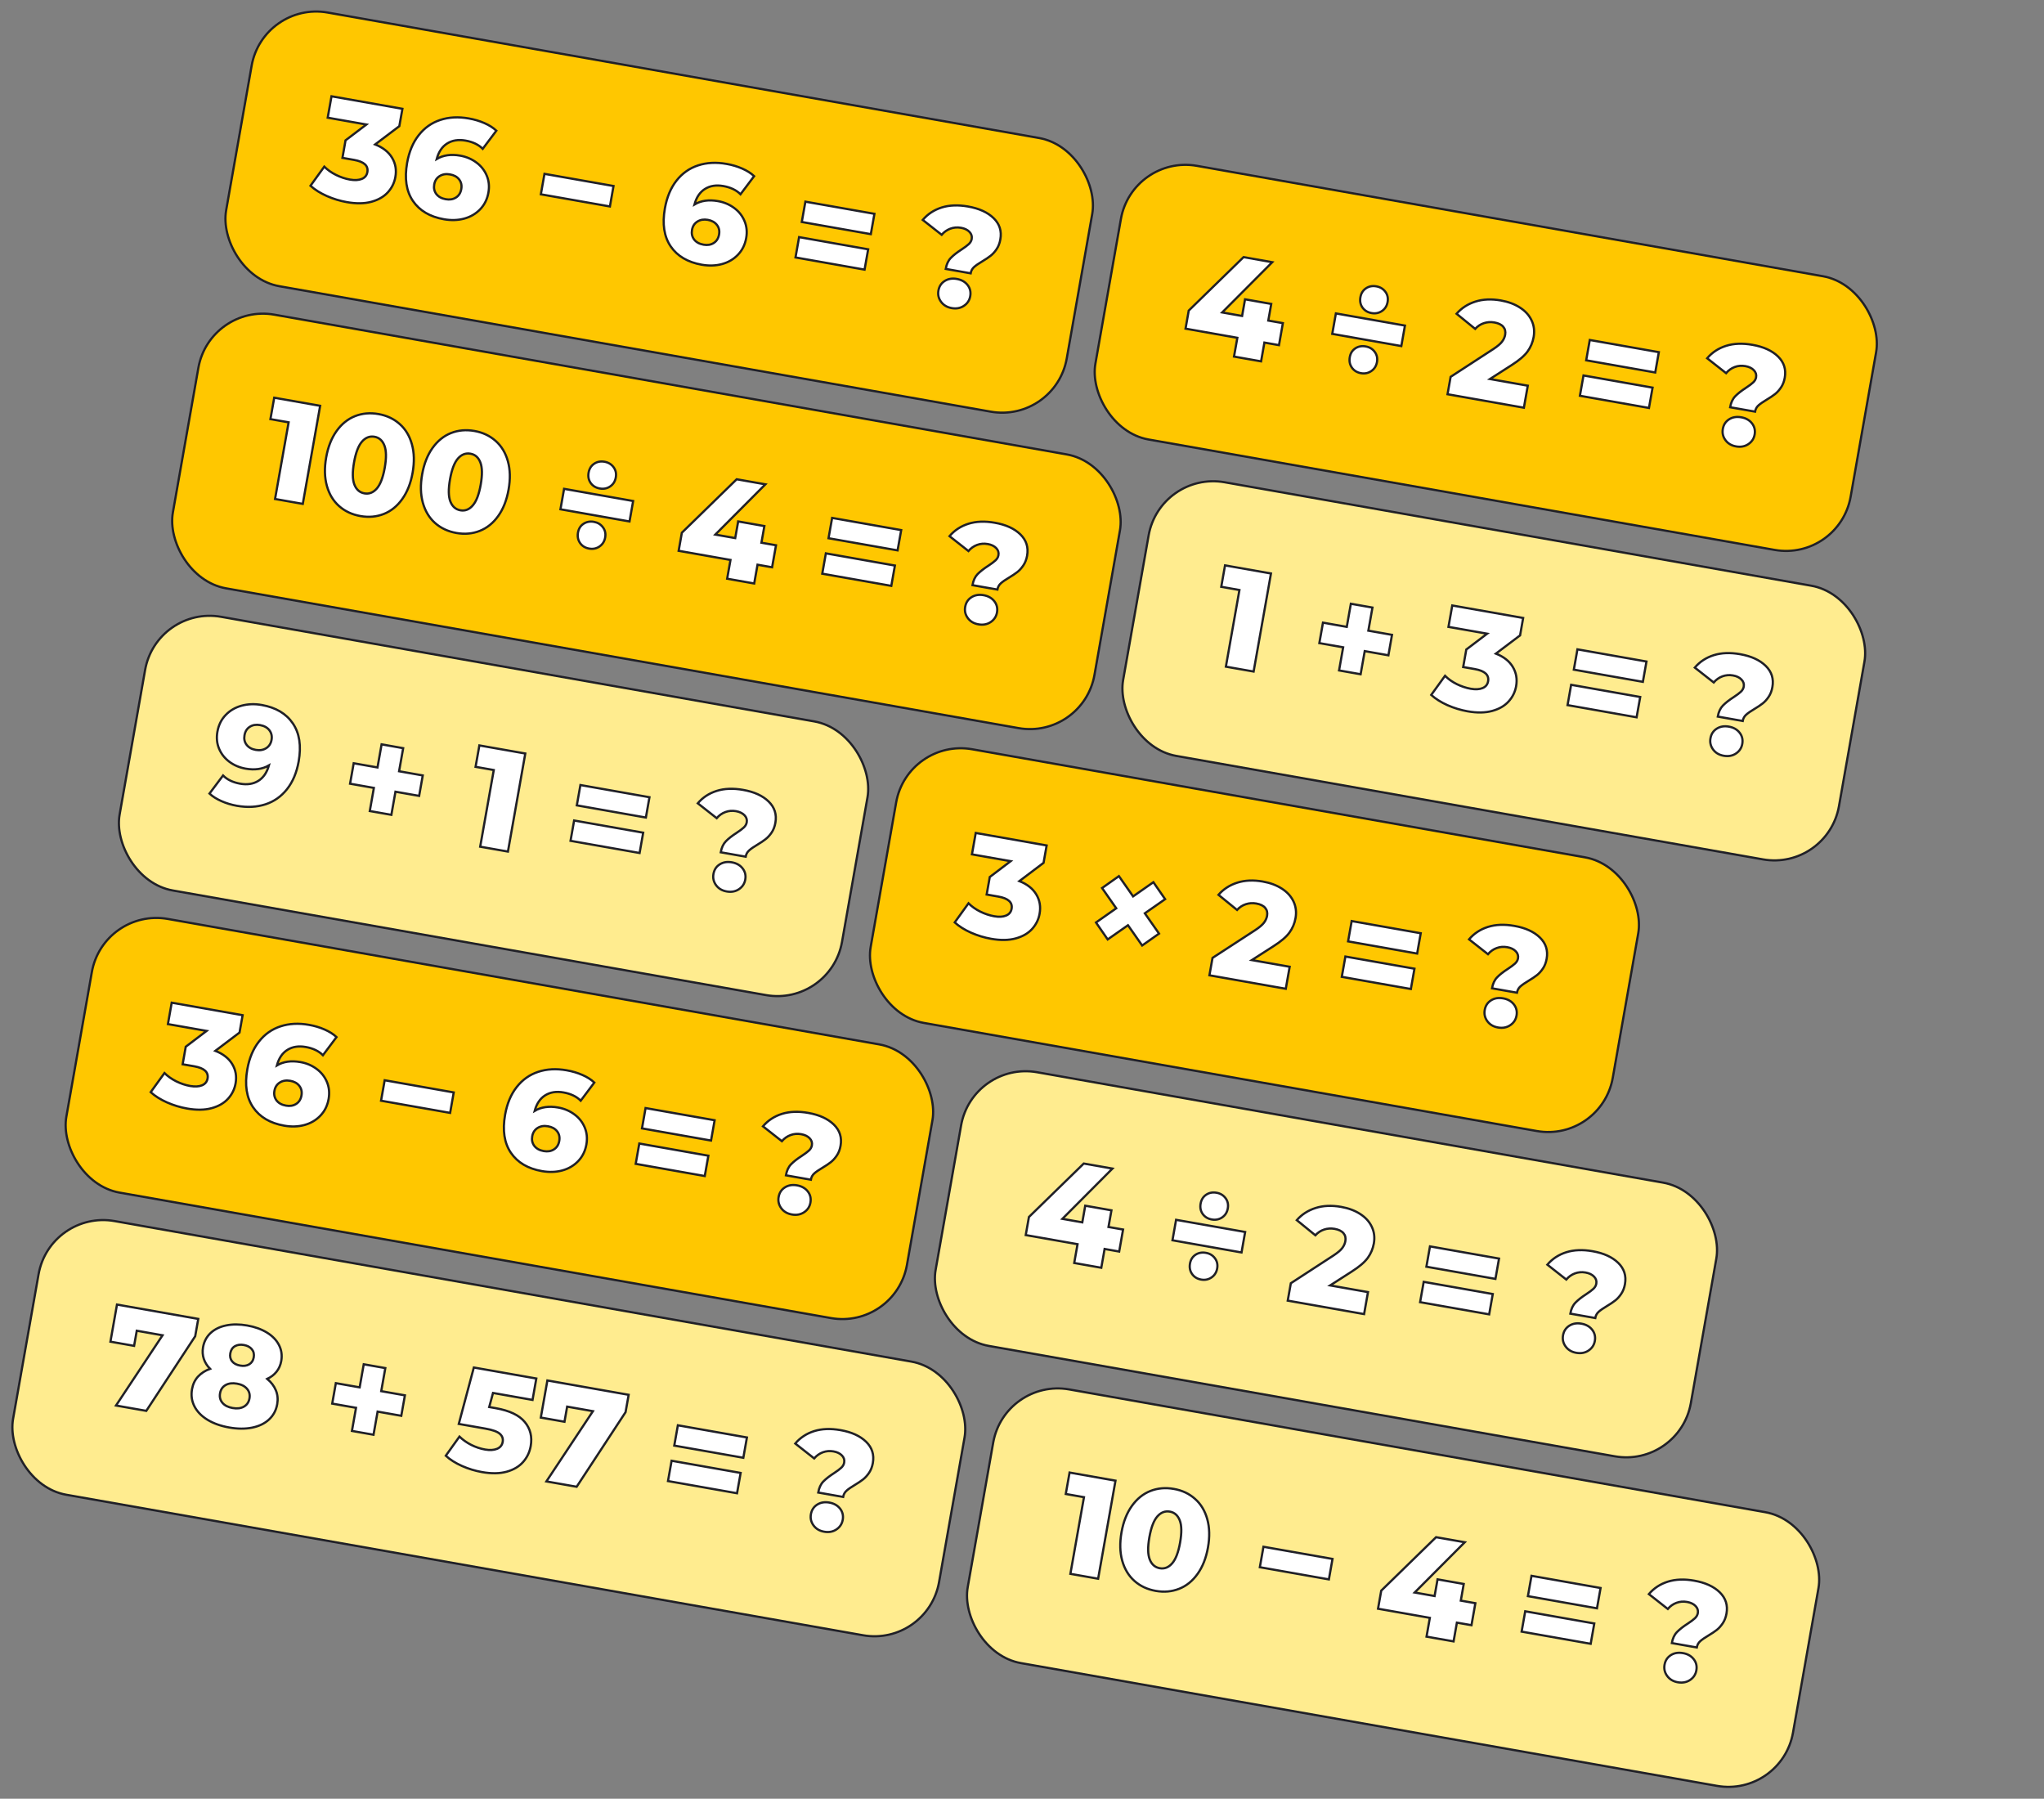 <svg width="919.559" height="809.083" viewBox="0 0 919.559 809.083" fill="none" xmlns="http://www.w3.org/2000/svg" xmlns:xlink="http://www.w3.org/1999/xlink">
	<rect x="0" y="0" width="919.559" height="809.083" fill="#808080" stroke="none"/>
	<desc>
			Created with Pixso.
	</desc>
	<defs/>
	<rect id="Frame 2043683076" rx="29.5" width="384" height="125" transform="translate(118.329 0.517) rotate(10)" fill="#FFC700" fill-opacity="1"/>
	<path id="36 − 6 = ?" d="M213.16 72.31Q210.42 70.62 207.01 70.01Q201.44 69.03 197.35 71.05Q196.89 71.27 196.46 71.53Q197.64 67.17 200.49 65.01Q200.84 64.75 201.21 64.52Q201.74 64.19 202.32 63.93Q205.39 62.53 209.43 63.24Q214.35 64.11 217.17 66.94L223.3 58.78Q221.17 56.79 217.92 55.37Q214.66 53.94 210.88 53.28Q203.88 52.04 198.08 53.95Q195.75 54.72 193.72 55.97Q190.71 57.84 188.38 60.8Q184.49 65.73 183.15 73.28Q181.37 83.33 185.38 89.79Q185.57 90.09 185.77 90.39Q186.69 91.73 187.83 92.88Q192.21 97.3 199.72 98.62Q204.58 99.48 208.85 98.33Q211.79 97.52 214.08 95.84Q215.12 95.08 216.02 94.13Q216.83 93.29 217.47 92.34Q219.16 89.85 219.73 86.62Q220.27 83.58 219.59 80.85Q219.36 79.9 218.97 78.98Q218.36 77.51 217.46 76.26Q216.18 74.47 214.32 73.1Q213.75 72.68 213.16 72.31ZM329.13 92.76Q326.39 91.07 322.98 90.46Q317.41 89.48 313.32 91.5Q312.87 91.72 312.43 91.98Q313.61 87.62 316.46 85.46Q316.81 85.2 317.18 84.97Q317.72 84.63 318.29 84.37Q321.36 82.98 325.4 83.69Q330.33 84.56 333.14 87.38L339.27 79.23Q337.14 77.24 333.89 75.82Q330.63 74.39 326.85 73.73Q319.85 72.49 314.05 74.4Q311.72 75.17 309.7 76.42Q306.68 78.29 304.35 81.24Q300.46 86.18 299.12 93.73Q297.34 103.78 301.35 110.23Q301.54 110.54 301.74 110.84Q302.67 112.18 303.8 113.33Q308.18 117.75 315.69 119.07Q320.55 119.93 324.82 118.78Q327.76 117.97 330.05 116.29Q331.09 115.53 331.99 114.58Q332.8 113.74 333.45 112.78Q335.13 110.3 335.7 107.07Q336.24 104.03 335.56 101.3Q335.33 100.35 334.94 99.43Q334.33 97.96 333.43 96.71Q332.15 94.92 330.29 93.55Q329.72 93.13 329.13 92.76ZM427.77 116Q426.02 117.8 425.46 120.96L436.68 122.94Q436.86 121.93 437.36 121.13Q437.71 120.57 438.22 120.11Q439.47 119 441.93 117.55Q444.19 116.2 445.64 115.06Q447.12 113.91 448.34 112.08Q449.59 110.25 450.04 107.68Q450.56 104.78 449.73 102.33Q448.96 100.04 447.02 98.14Q443 94.21 435.51 92.89Q428.83 91.71 423.66 93.33Q420.4 94.36 417.86 96.31Q416.37 97.46 415.13 98.92L423.64 105.61Q424.76 104.31 426.16 103.5Q426.82 103.13 427.54 102.86Q428.17 102.62 428.82 102.49Q430.5 102.14 432.32 102.46Q434.77 102.89 436.11 104.27Q436.86 105.03 437.1 105.93Q437.29 106.66 437.15 107.49Q437.09 107.81 436.98 108.12Q436.64 109.06 435.81 109.82Q434.73 110.82 432.61 112.21Q429.53 114.19 427.77 116ZM176.3 70.83Q173.97 67.03 168.77 64.97L179.65 56.75L181.04 48.94L149.14 43.31L147.43 52.94L164.84 56.01L155.45 63.13L154.06 71.01L159.29 71.93Q164.08 72.77 165.08 75.19Q165.49 76.17 165.27 77.41Q165.08 78.47 164.5 79.22Q163.87 80.03 162.77 80.48Q160.67 81.34 157.45 80.78Q154.3 80.22 151.22 78.71Q148.14 77.18 145.88 74.96L139.68 83.56Q142.65 86.23 147.02 88.17Q149.91 89.45 152.92 90.24Q154.47 90.64 156.05 90.92Q162.41 92.04 167.09 90.76Q171.78 89.47 174.48 86.51Q175.92 84.93 176.79 83.08Q177.55 81.46 177.87 79.63Q178.41 76.59 177.66 73.9Q177.23 72.37 176.38 70.96Q176.34 70.9 176.3 70.83ZM393.39 96.18L362.33 90.71L360.71 99.85L391.77 105.32L393.39 96.18ZM276.01 83.67L244.95 78.2L243.32 87.4L274.39 92.87L276.01 83.67ZM204.33 89.28Q202.66 89.99 200.54 89.61Q198.04 89.17 196.65 87.69Q196.47 87.49 196.3 87.28Q195.78 86.58 195.52 85.8Q195.08 84.5 195.35 82.97Q195.64 81.37 196.54 80.28Q197.05 79.67 197.76 79.22Q198.17 78.96 198.61 78.78Q200.3 78.07 202.45 78.45Q204.73 78.85 206.08 80.19Q206.33 80.44 206.56 80.72Q207.03 81.33 207.29 82.01Q207.82 83.37 207.52 85.05Q207.2 86.85 206.16 87.99Q205.7 88.49 205.11 88.86Q204.73 89.1 204.33 89.28ZM320.3 109.72Q318.64 110.44 316.51 110.06Q314.01 109.62 312.62 108.14Q312.44 107.94 312.27 107.73Q311.75 107.03 311.49 106.25Q311.05 104.95 311.32 103.42Q311.61 101.82 312.51 100.73Q313.02 100.12 313.73 99.67Q314.14 99.41 314.58 99.23Q316.28 98.52 318.42 98.89Q320.7 99.3 322.05 100.63Q322.3 100.89 322.53 101.17Q323 101.77 323.26 102.46Q323.79 103.82 323.49 105.5Q323.17 107.3 322.13 108.44Q321.68 108.94 321.08 109.31Q320.71 109.55 320.3 109.72ZM390.57 112.14L359.5 106.66L357.88 115.8L388.95 121.28L390.57 112.14ZM424.56 137.02Q426.01 138.21 428.13 138.58Q430.4 138.98 432.25 138.28Q432.98 138.01 433.64 137.57Q434.84 136.77 435.56 135.66Q436.25 134.59 436.49 133.23Q436.78 131.6 436.35 130.19Q436.02 129.14 435.3 128.21Q434.91 127.72 434.45 127.3Q432.89 125.9 430.45 125.47Q427.99 125.04 426.04 125.85Q425.49 126.07 424.99 126.4Q424.04 127 423.39 127.84Q422.47 129.04 422.18 130.71Q421.94 132.07 422.22 133.31Q422.51 134.59 423.36 135.75Q423.89 136.47 424.56 137.02Z" fill="#FFFFFF" fill-opacity="1" fill-rule="evenodd"/>
	<path id="36 − 6 = ?" d="M168.77 64.97Q174.05 67.06 176.38 70.96Q178.72 74.85 177.87 79.63Q177.18 83.54 174.48 86.51Q171.78 89.47 167.09 90.76Q162.41 92.04 156.05 90.92Q151.39 90.1 147.02 88.17Q142.65 86.23 139.68 83.56L145.88 74.96Q148.14 77.18 151.22 78.71Q154.3 80.22 157.45 80.78Q160.67 81.34 162.77 80.48Q164.88 79.61 165.27 77.41Q166.03 73.12 159.29 71.93L154.06 71.01L155.45 63.13L164.84 56.01L147.43 52.94L149.14 43.31L181.04 48.94L179.65 56.75L168.77 64.97ZM207.01 70.01Q211.16 70.75 214.32 73.1Q217.49 75.43 218.97 78.98Q220.45 82.52 219.73 86.62Q218.94 91.09 216.02 94.13Q213.12 97.16 208.85 98.33Q204.58 99.48 199.72 98.62Q190.27 96.96 185.77 90.39Q181.29 83.81 183.15 73.28Q184.49 65.73 188.38 60.8Q192.28 55.85 198.08 53.95Q203.88 52.04 210.88 53.28Q214.66 53.94 217.92 55.37Q221.17 56.79 223.3 58.78L217.17 66.94Q214.35 64.11 209.43 63.24Q204.64 62.4 201.21 64.52Q197.78 66.64 196.46 71.53Q200.82 68.92 207.01 70.01ZM200.54 89.61Q203.18 90.08 205.11 88.86Q207.06 87.64 207.52 85.05Q207.97 82.53 206.56 80.72Q205.16 78.92 202.45 78.45Q199.74 77.97 197.76 79.22Q195.8 80.46 195.35 82.97Q194.92 85.43 196.3 87.28Q197.71 89.11 200.54 89.61ZM244.95 78.2L276.01 83.67L274.39 92.87L243.32 87.4L244.95 78.2ZM322.98 90.46Q327.13 91.2 330.29 93.55Q333.46 95.88 334.94 99.43Q336.43 102.97 335.7 107.07Q334.91 111.54 331.99 114.58Q329.09 117.61 324.82 118.78Q320.55 119.93 315.69 119.07Q306.24 117.4 301.74 110.84Q297.26 104.25 299.12 93.73Q300.46 86.18 304.35 81.24Q308.25 76.3 314.05 74.4Q319.85 72.49 326.85 73.73Q330.63 74.39 333.89 75.82Q337.14 77.24 339.27 79.23L333.14 87.38Q330.33 84.56 325.4 83.69Q320.62 82.84 317.18 84.97Q313.75 87.09 312.43 91.98Q316.79 89.37 322.98 90.46ZM316.51 110.06Q319.16 110.53 321.08 109.31Q323.03 108.08 323.49 105.5Q323.94 102.98 322.53 101.17Q321.13 99.37 318.42 98.89Q315.72 98.42 313.73 99.67Q311.77 100.91 311.32 103.42Q310.89 105.88 312.27 107.73Q313.68 109.56 316.51 110.06ZM362.33 90.71L393.39 96.18L391.77 105.32L360.71 99.85L362.33 90.71ZM359.5 106.66L390.57 112.14L388.95 121.28L357.88 115.8L359.5 106.66ZM425.46 120.96Q426.02 117.8 427.77 116Q429.53 114.19 432.61 112.21Q434.73 110.82 435.81 109.82Q436.91 108.81 437.15 107.49Q437.47 105.65 436.11 104.27Q434.77 102.89 432.32 102.46Q429.8 102.02 427.54 102.86Q425.28 103.7 423.64 105.61L415.13 98.92Q418.5 94.96 423.66 93.33Q428.83 91.71 435.51 92.89Q443 94.21 447.02 98.14Q451.04 102.07 450.04 107.68Q449.59 110.25 448.34 112.08Q447.12 113.91 445.64 115.06Q444.19 116.2 441.93 117.55Q439.47 119 438.22 120.11Q436.98 121.23 436.68 122.94L425.46 120.96ZM428.13 138.58Q425.04 138.03 423.36 135.75Q421.69 133.48 422.18 130.71Q422.68 127.86 424.99 126.4Q427.3 124.92 430.45 125.47Q433.61 126.03 435.3 128.21Q436.99 130.38 436.49 133.23Q436 136 433.64 137.57Q431.29 139.14 428.13 138.58Z" stroke="#202027" stroke-opacity="1" stroke-width="1"/>
	<rect id="Frame 2043683076" rx="29.5" width="384" height="125" transform="translate(118.329 0.517) rotate(10)" stroke="#202027" stroke-opacity="1" stroke-width="1"/>
	<rect id="Frame 2043683094" rx="29.5" width="345" height="125" transform="translate(509.395 69.472) rotate(10)" fill="#FFC700" fill-opacity="1"/>
	<path id="4 ÷ 2 = ?" d="M685.57 183.39L687.32 173.49L670.3 170.49L679.99 164.27Q685.12 161.01 687.22 158.1Q688.13 156.84 688.76 155.46Q689.6 153.64 689.96 151.6Q690.45 148.81 689.83 146.3Q689.55 145.19 689.04 144.13Q688.82 143.66 688.57 143.21Q686.93 140.37 683.83 138.37Q680.24 136.04 675.2 135.15Q668.84 134.03 663.73 135.67Q660.23 136.79 657.56 138.94Q656.34 139.92 655.28 141.13L663.65 147.93Q664.88 146.59 666.41 145.83Q666.97 145.55 667.58 145.36Q668.18 145.16 668.8 145.04Q670.49 144.73 672.28 145.04Q675.05 145.53 676.29 146.99Q676.67 147.44 676.9 147.95Q677.41 149.1 677.14 150.58Q677.13 150.64 677.12 150.7Q676.81 152.27 675.75 153.68Q674.65 155.14 671.85 156.99L652.61 169.51L651.22 177.33L685.57 183.39ZM780.66 178.23Q778.91 180.03 778.35 183.18L789.57 185.16Q789.75 184.15 790.25 183.35Q790.6 182.8 791.11 182.34Q792.36 181.23 794.82 179.77Q797.08 178.42 798.53 177.28Q800 176.13 801.23 174.3Q802.48 172.47 802.93 169.91Q803.45 167 802.62 164.55Q801.85 162.26 799.91 160.36Q795.89 156.43 788.4 155.11Q781.72 153.93 776.55 155.56Q773.29 156.59 770.75 158.54Q769.26 159.68 768.02 161.15L776.53 167.84Q777.64 166.53 779.05 165.73Q779.71 165.35 780.43 165.08Q781.06 164.85 781.71 164.71Q783.39 164.36 785.21 164.69Q787.66 165.12 789 166.5Q789.75 167.26 789.99 168.15Q790.18 168.88 790.03 169.71Q789.98 170.04 789.87 170.35Q789.53 171.28 788.7 172.04Q787.62 173.04 785.5 174.43Q782.42 176.41 780.66 178.23ZM568.83 154.09L575.39 155.25L577.14 145.35L570.58 144.2L571.91 136.71L560.12 134.63L558.8 142.12L549.84 140.54L572.36 117.94L559.45 115.66L534.79 139.71L533.35 147.83L556.66 151.95L555.16 160.39L567.34 162.54L568.83 154.09ZM614.12 139.57Q615.33 140.52 617.06 140.83Q618.6 141.1 619.96 140.72Q620.88 140.46 621.71 139.9Q622.5 139.37 623.06 138.66Q623.96 137.5 624.25 135.86Q624.55 134.18 624.06 132.77Q623.78 131.96 623.25 131.24Q622.67 130.46 621.91 129.91Q620.76 129.07 619.19 128.8Q617.44 128.49 615.96 128.98Q615.2 129.23 614.51 129.7Q613.82 130.16 613.32 130.77Q612.33 131.95 612.02 133.7Q611.72 135.41 612.2 136.85Q612.47 137.65 612.97 138.36Q613.47 139.06 614.12 139.57ZM746.28 158.41L715.21 152.93L713.6 162.07L744.66 167.55L746.28 158.41ZM632.06 146.45L600.99 140.98L599.36 150.18L630.43 155.66L632.06 146.45ZM743.46 174.36L712.39 168.89L710.77 178.02L741.84 183.5L743.46 174.36ZM609.4 166.64Q610.59 167.56 612.27 167.86Q613.77 168.12 615.1 167.76Q616.06 167.5 616.93 166.9Q617.75 166.34 618.31 165.6Q619.19 164.44 619.48 162.83Q619.75 161.28 619.33 159.95Q619.05 159.06 618.46 158.27Q617.88 157.49 617.13 156.94Q615.97 156.1 614.4 155.83Q612.6 155.51 611.09 156.03Q610.37 156.27 609.72 156.7Q609.06 157.14 608.57 157.71Q607.56 158.9 607.24 160.67Q606.95 162.35 607.4 163.78Q607.67 164.61 608.19 165.36Q608.71 166.11 609.4 166.64ZM777.45 199.24Q778.9 200.43 781.02 200.8Q783.29 201.2 785.14 200.51Q785.87 200.23 786.53 199.79Q787.73 198.99 788.45 197.88Q789.14 196.81 789.38 195.46Q789.67 193.83 789.23 192.42Q788.91 191.37 788.19 190.44Q787.8 189.94 787.34 189.53Q785.78 188.12 783.34 187.7Q780.88 187.26 778.93 188.07Q778.38 188.3 777.88 188.62Q776.92 189.23 776.28 190.07Q775.36 191.26 775.07 192.93Q774.83 194.29 775.11 195.53Q775.4 196.82 776.25 197.98Q776.78 198.7 777.45 199.24Z" fill="#FFFFFF" fill-opacity="1" fill-rule="evenodd"/>
	<path id="4 ÷ 2 = ?" d="M575.39 155.25L568.83 154.09L567.34 162.54L555.16 160.39L556.66 151.95L533.35 147.83L534.79 139.71L559.45 115.66L572.36 117.94L549.84 140.54L558.8 142.12L560.12 134.63L571.91 136.71L570.58 144.2L577.14 145.35L575.39 155.25ZM617.06 140.83Q614.41 140.36 612.97 138.36Q611.55 136.35 612.02 133.7Q612.49 131.06 614.51 129.7Q616.54 128.33 619.19 128.8Q621.77 129.25 623.25 131.24Q624.72 133.21 624.25 135.86Q623.78 138.51 621.71 139.9Q619.64 141.28 617.06 140.83ZM600.99 140.98L632.06 146.45L630.43 155.66L599.36 150.18L600.99 140.98ZM612.27 167.86Q609.62 167.39 608.19 165.36Q606.77 163.32 607.24 160.67Q607.71 158.03 609.72 156.7Q611.75 155.36 614.4 155.83Q616.99 156.28 618.46 158.27Q619.93 160.25 619.48 162.83Q619.01 165.48 616.93 166.9Q614.85 168.32 612.27 167.86ZM687.32 173.49L685.57 183.39L651.22 177.33L652.61 169.51L671.85 156.99Q674.65 155.14 675.75 153.68Q676.85 152.21 677.14 150.58Q677.52 148.43 676.29 146.99Q675.05 145.53 672.28 145.04Q669.82 144.61 667.58 145.36Q665.34 146.09 663.65 147.93L655.28 141.13Q658.63 137.3 663.73 135.67Q668.84 134.03 675.2 135.15Q680.24 136.04 683.83 138.37Q687.42 140.68 689.04 144.13Q690.67 147.57 689.96 151.6Q689.32 155.19 687.22 158.1Q685.12 161.01 679.99 164.27L670.3 170.49L687.32 173.49ZM715.21 152.93L746.28 158.41L744.66 167.55L713.6 162.07L715.21 152.93ZM712.39 168.89L743.46 174.36L741.84 183.5L710.77 178.02L712.39 168.89ZM778.35 183.18Q778.91 180.03 780.66 178.23Q782.42 176.41 785.5 174.43Q787.62 173.04 788.7 172.04Q789.8 171.03 790.03 169.71Q790.36 167.88 789 166.5Q787.66 165.12 785.21 164.69Q782.69 164.24 780.43 165.08Q778.17 165.92 776.53 167.84L768.02 161.15Q771.39 157.19 776.55 155.56Q781.72 153.93 788.4 155.11Q795.89 156.43 799.91 160.36Q803.93 164.29 802.93 169.91Q802.48 172.47 801.23 174.3Q800 176.13 798.53 177.28Q797.08 178.42 794.82 179.77Q792.36 181.23 791.11 182.34Q789.87 183.45 789.57 185.16L778.35 183.18ZM781.02 200.8Q777.93 200.26 776.25 197.98Q774.58 195.7 775.07 192.93Q775.57 190.09 777.88 188.62Q780.19 187.14 783.34 187.7Q786.5 188.25 788.19 190.44Q789.88 192.61 789.38 195.46Q788.89 198.22 786.53 199.79Q784.17 201.36 781.02 200.8Z" stroke="#202027" stroke-opacity="1" stroke-width="1"/>
	<rect id="Frame 2043683094" rx="29.5" width="345" height="125" transform="translate(509.395 69.472) rotate(10)" stroke="#202027" stroke-opacity="1" stroke-width="1"/>
	<rect id="Frame 2043683071" rx="29.5" width="421" height="125" transform="translate(94.366 136.42) rotate(10)" fill="#FFC700" fill-opacity="1"/>
	<path id="100 ÷ 4 = ?" d="M154.17 228.92Q157.6 231.32 162.16 232.13Q166.41 232.88 170.26 231.95Q171.48 231.65 172.66 231.19Q173.55 230.84 174.39 230.39Q178.17 228.39 180.95 224.49Q184.37 219.73 185.63 212.61Q186.89 205.5 185.31 199.86Q184.04 195.25 181.17 192.08Q180.54 191.37 179.82 190.74Q178.85 189.87 177.77 189.16Q174.5 186.99 170.29 186.25Q165.77 185.45 161.75 186.52Q160.71 186.79 159.71 187.19Q158.89 187.51 158.12 187.92Q154.26 189.92 151.42 193.88Q148 198.65 146.74 205.75Q145.48 212.88 147.05 218.52Q148.36 223.21 151.3 226.42Q151.89 227.06 152.55 227.64Q153.32 228.33 154.17 228.92ZM197.34 236.53Q200.78 238.94 205.33 239.74Q209.59 240.49 213.44 239.56Q214.65 239.26 215.83 238.8Q216.72 238.45 217.56 238.01Q221.34 236 224.13 232.11Q227.54 227.35 228.8 220.22Q230.06 213.11 228.49 207.47Q227.22 202.86 224.35 199.69Q223.71 198.98 223 198.35Q222.02 197.48 220.94 196.77Q217.67 194.6 213.46 193.86Q208.95 193.07 204.92 194.13Q203.89 194.41 202.88 194.8Q202.07 195.13 201.29 195.53Q197.43 197.53 194.59 201.5Q191.18 206.26 189.92 213.37Q188.66 220.49 190.23 226.13Q191.54 230.83 194.48 234.03Q195.06 234.67 195.72 235.25Q196.5 235.94 197.34 236.53ZM439.8 258.25Q438.06 260.05 437.5 263.21L448.71 265.19Q448.89 264.18 449.4 263.38Q449.75 262.82 450.26 262.37Q451.51 261.25 453.97 259.8Q456.22 258.45 457.68 257.31Q459.15 256.16 460.38 254.33Q461.62 252.5 462.08 249.93Q462.59 247.03 461.77 244.58Q461 242.29 459.06 240.39Q455.04 236.46 447.55 235.14Q440.87 233.96 435.69 235.59Q432.44 236.61 429.9 238.57Q428.41 239.71 427.17 241.17L435.68 247.86Q436.79 246.56 438.19 245.76Q438.85 245.38 439.58 245.11Q440.21 244.87 440.85 244.74Q442.54 244.39 444.36 244.71Q446.81 245.14 448.15 246.52Q448.89 247.28 449.13 248.18Q449.33 248.91 449.18 249.74Q449.12 250.06 449.01 250.37Q448.67 251.31 447.85 252.07Q446.77 253.07 444.65 254.46Q441.57 256.44 439.8 258.25ZM136.22 226.65L144.03 182.54L123.37 178.9L121.66 188.53L129.85 189.97L123.74 224.45L136.22 226.65ZM340.8 254.01L347.35 255.17L349.11 245.27L342.55 244.12L343.88 236.63L332.09 234.55L330.76 242.04L321.81 240.46L344.33 217.86L331.42 215.58L306.75 239.63L305.31 247.76L328.63 251.87L327.13 260.31L339.3 262.46L340.8 254.01ZM266.9 218.47Q268.12 219.43 269.84 219.73Q271.38 220 272.74 219.62Q273.66 219.36 274.49 218.81Q275.28 218.28 275.84 217.56Q276.74 216.4 277.03 214.77Q277.33 213.08 276.85 211.67Q276.57 210.86 276.03 210.15Q275.45 209.36 274.7 208.82Q273.54 207.98 271.97 207.7Q270.22 207.39 268.74 207.89Q267.98 208.14 267.29 208.6Q266.6 209.06 266.1 209.67Q265.11 210.86 264.8 212.61Q264.5 214.32 264.98 215.76Q265.25 216.55 265.75 217.27Q266.26 217.96 266.9 218.47ZM166.21 221.89Q165.14 222.13 163.97 221.93Q162.72 221.71 161.75 221.06Q160.24 220.04 159.43 217.97Q158.11 214.58 159.28 207.96Q160.46 201.35 162.86 198.63Q164.33 196.96 166.1 196.52Q167.23 196.24 168.48 196.46Q169.65 196.67 170.57 197.27Q172.12 198.28 172.94 200.41Q174.26 203.78 173.09 210.4Q171.91 217.01 169.51 219.75Q168.01 221.47 166.21 221.89ZM209.38 229.5Q208.32 229.75 207.14 229.54Q205.89 229.32 204.93 228.67Q203.41 227.66 202.61 225.58Q201.29 222.19 202.46 215.58Q203.63 208.96 206.03 206.24Q207.5 204.57 209.28 204.13Q210.4 203.86 211.65 204.08Q212.83 204.28 213.74 204.88Q215.29 205.89 216.11 208.02Q217.43 211.4 216.26 218.01Q215.09 224.63 212.68 227.36Q211.18 229.08 209.38 229.5ZM405.43 238.44L374.36 232.96L372.74 242.1L403.81 247.57L405.43 238.44ZM284.84 225.36L253.77 219.88L252.14 229.08L283.21 234.56L284.84 225.36ZM402.6 254.39L371.54 248.91L369.92 258.05L400.98 263.53L402.6 254.39ZM262.19 245.55Q263.38 246.47 265.05 246.76Q266.55 247.03 267.88 246.66Q268.84 246.4 269.71 245.81Q270.53 245.25 271.09 244.5Q271.97 243.34 272.26 241.74Q272.53 240.19 272.11 238.86Q271.83 237.97 271.24 237.18Q270.66 236.39 269.91 235.85Q268.75 235.01 267.18 234.73Q265.38 234.42 263.87 234.93Q263.16 235.18 262.51 235.61Q261.84 236.04 261.35 236.62Q260.34 237.8 260.02 239.58Q259.73 241.25 260.19 242.69Q260.45 243.52 260.97 244.27Q261.5 245.01 262.19 245.55ZM436.59 279.27Q438.05 280.46 440.17 280.83Q442.44 281.23 444.29 280.53Q445.02 280.26 445.68 279.82Q446.88 279.02 447.6 277.91Q448.28 276.84 448.53 275.48Q448.81 273.85 448.38 272.44Q448.06 271.39 447.34 270.46Q446.95 269.97 446.49 269.55Q444.93 268.15 442.49 267.72Q440.02 267.29 438.08 268.1Q437.53 268.32 437.03 268.65Q436.07 269.25 435.43 270.09Q434.51 271.29 434.22 272.96Q433.97 274.32 434.25 275.56Q434.55 276.85 435.4 278.01Q435.93 278.72 436.59 279.27Z" fill="#FFFFFF" fill-opacity="1" fill-rule="evenodd"/>
	<path id="100 ÷ 4 = ?" d="M144.03 182.54L136.22 226.65L123.74 224.45L129.85 189.97L121.66 188.53L123.37 178.9L144.03 182.54ZM162.16 232.13Q156.48 231.13 152.55 227.64Q148.62 224.16 147.05 218.52Q145.48 212.88 146.74 205.75Q148 198.65 151.42 193.88Q154.83 189.12 159.71 187.19Q164.61 185.25 170.29 186.25Q175.89 187.24 179.82 190.74Q183.76 194.22 185.31 199.86Q186.89 205.5 185.63 212.61Q184.37 219.73 180.95 224.49Q177.55 229.26 172.66 231.19Q167.76 233.12 162.16 232.13ZM163.97 221.93Q167.12 222.48 169.51 219.75Q171.91 217.01 173.09 210.4Q174.26 203.78 172.94 200.41Q171.63 197.02 168.48 196.46Q165.26 195.9 162.86 198.63Q160.46 201.35 159.28 207.96Q158.11 214.58 159.43 217.97Q160.75 221.36 163.97 221.93ZM205.33 239.74Q199.66 238.74 195.72 235.25Q191.8 231.77 190.23 226.13Q188.66 220.49 189.92 213.37Q191.18 206.26 194.59 201.5Q198 196.74 202.88 194.8Q207.78 192.86 213.46 193.86Q219.06 194.85 223 198.35Q226.93 201.84 228.49 207.47Q230.06 213.11 228.8 220.22Q227.54 227.35 224.13 232.11Q220.73 236.87 215.83 238.8Q210.94 240.73 205.33 239.74ZM207.14 229.54Q210.3 230.1 212.68 227.36Q215.09 224.63 216.26 218.01Q217.43 211.4 216.11 208.02Q214.81 204.63 211.65 204.08Q208.44 203.51 206.03 206.24Q203.63 208.96 202.46 215.58Q201.29 222.19 202.61 225.58Q203.93 228.97 207.14 229.54ZM269.84 219.73Q267.19 219.27 265.75 217.27Q264.33 215.25 264.8 212.61Q265.27 209.96 267.29 208.6Q269.32 207.23 271.97 207.7Q274.56 208.16 276.03 210.15Q277.5 212.12 277.03 214.77Q276.57 217.41 274.49 218.81Q272.42 220.19 269.84 219.73ZM253.77 219.88L284.84 225.36L283.21 234.56L252.14 229.08L253.77 219.88ZM265.05 246.76Q262.4 246.3 260.97 244.27Q259.56 242.23 260.02 239.58Q260.49 236.93 262.51 235.61Q264.54 234.27 267.18 234.73Q269.77 235.19 271.24 237.18Q272.72 239.15 272.26 241.74Q271.79 244.38 269.71 245.81Q267.64 247.22 265.05 246.76ZM347.35 255.17L340.8 254.01L339.3 262.46L327.13 260.31L328.63 251.87L305.31 247.76L306.75 239.63L331.42 215.58L344.33 217.86L321.81 240.46L330.76 242.04L332.09 234.55L343.88 236.63L342.55 244.12L349.11 245.27L347.35 255.17ZM374.36 232.96L405.43 238.44L403.81 247.57L372.74 242.1L374.36 232.96ZM371.54 248.91L402.6 254.39L400.98 263.53L369.92 258.05L371.54 248.91ZM437.5 263.21Q438.06 260.05 439.8 258.25Q441.57 256.44 444.65 254.46Q446.77 253.07 447.85 252.07Q448.95 251.06 449.18 249.74Q449.51 247.91 448.15 246.52Q446.81 245.14 444.36 244.71Q441.84 244.27 439.58 245.11Q437.32 245.95 435.68 247.86L427.17 241.17Q430.53 237.21 435.69 235.59Q440.87 233.96 447.55 235.14Q455.04 236.46 459.06 240.39Q463.07 244.32 462.08 249.93Q461.62 252.5 460.38 254.33Q459.15 256.16 457.68 257.31Q456.22 258.45 453.97 259.8Q451.51 261.25 450.26 262.37Q449.02 263.48 448.71 265.19L437.5 263.21ZM440.17 280.83Q437.07 280.29 435.4 278.01Q433.72 275.73 434.22 272.96Q434.72 270.11 437.03 268.65Q439.34 267.17 442.49 267.72Q445.64 268.28 447.34 270.46Q449.03 272.64 448.53 275.48Q448.03 278.25 445.68 279.82Q443.32 281.39 440.17 280.83Z" stroke="#202027" stroke-opacity="1" stroke-width="1"/>
	<rect id="Frame 2043683071" rx="29.5" width="421" height="125" transform="translate(94.366 136.42) rotate(10)" stroke="#202027" stroke-opacity="1" stroke-width="1"/>
	<rect id="Frame 2043683075" rx="29.5" width="327" height="125" transform="translate(521.869 211.801) rotate(10)" fill="#FFEC8F" fill-opacity="1"/>
	<path id="1 + 3 = ?" d="M775.1 317.37Q773.35 319.18 772.79 322.33L784.01 324.31Q784.19 323.3 784.69 322.5Q785.04 321.94 785.56 321.49Q786.8 320.37 789.26 318.92Q791.52 317.57 792.97 316.43Q794.45 315.28 795.67 313.45Q796.92 311.62 797.37 309.05Q797.89 306.15 797.06 303.7Q796.29 301.41 794.35 299.51Q790.33 295.58 782.84 294.26Q776.16 293.08 770.99 294.71Q767.73 295.73 765.19 297.69Q763.7 298.83 762.46 300.29L770.97 306.98Q772.09 305.68 773.49 304.88Q774.15 304.5 774.87 304.23Q775.5 304 776.15 303.86Q777.83 303.51 779.65 303.83Q782.1 304.26 783.44 305.65Q784.19 306.4 784.43 307.3Q784.62 308.03 784.48 308.86Q784.42 309.19 784.31 309.5Q783.97 310.43 783.14 311.19Q782.06 312.19 779.94 313.58Q776.86 315.56 775.1 317.37ZM563.98 302.07L571.79 257.96L551.12 254.32L549.42 263.95L557.6 265.4L551.5 299.87L563.98 302.07ZM680.51 299.87Q678.17 296.06 672.98 294.01L683.86 285.79L685.24 277.97L653.35 272.35L651.64 281.98L669.04 285.04L659.66 292.16L658.26 300.04L663.49 300.96Q668.29 301.81 669.29 304.23Q669.69 305.21 669.47 306.45Q669.29 307.5 668.7 308.25Q668.07 309.06 666.98 309.51Q664.87 310.38 661.66 309.81Q658.5 309.25 655.42 307.74Q652.34 306.22 650.09 303.99L643.88 312.59Q646.86 315.26 651.22 317.21Q654.11 318.48 657.13 319.27Q658.68 319.68 660.26 319.96Q666.61 321.08 671.3 319.79Q675.99 318.51 678.68 315.54Q680.12 313.96 680.99 312.11Q681.75 310.49 682.08 308.67Q682.62 305.62 681.86 302.94Q681.43 301.41 680.58 299.99Q680.54 299.93 680.51 299.87ZM613.97 292.88L624.62 294.76L626.24 285.56L615.6 283.68L617.44 273.29L607.73 271.58L605.89 281.97L595.18 280.08L593.55 289.28L604.26 291.17L602.42 301.57L612.12 303.28L613.97 292.88ZM740.72 297.56L709.66 292.08L708.04 301.22L739.1 306.7L740.72 297.56ZM737.9 313.51L706.83 308.03L705.21 317.17L736.28 322.65L737.9 313.51ZM771.89 338.39Q773.34 339.58 775.46 339.95Q777.73 340.35 779.58 339.65Q780.31 339.38 780.97 338.94Q782.17 338.14 782.89 337.03Q783.58 335.96 783.82 334.6Q784.11 332.97 783.68 331.57Q783.35 330.51 782.63 329.59Q782.24 329.09 781.78 328.68Q780.22 327.27 777.78 326.84Q775.32 326.41 773.37 327.22Q772.82 327.44 772.32 327.77Q771.37 328.37 770.72 329.22Q769.8 330.41 769.51 332.08Q769.27 333.44 769.55 334.68Q769.84 335.97 770.69 337.13Q771.22 337.84 771.89 338.39Z" fill="#FFFFFF" fill-opacity="1" fill-rule="evenodd"/>
	<path id="1 + 3 = ?" d="M571.79 257.96L563.98 302.07L551.5 299.87L557.6 265.4L549.42 263.95L551.12 254.32L571.79 257.96ZM624.62 294.76L613.97 292.88L612.12 303.28L602.42 301.57L604.26 291.17L593.55 289.28L595.18 280.08L605.89 281.97L607.73 271.58L617.44 273.29L615.6 283.68L626.24 285.56L624.62 294.76ZM672.98 294.01Q678.26 296.09 680.58 299.99Q682.92 303.88 682.08 308.67Q681.38 312.57 678.68 315.54Q675.99 318.51 671.3 319.79Q666.61 321.08 660.26 319.96Q655.6 319.13 651.22 317.21Q646.86 315.26 643.88 312.59L650.09 303.99Q652.34 306.22 655.42 307.74Q658.5 309.25 661.66 309.81Q664.87 310.38 666.98 309.51Q669.08 308.65 669.47 306.45Q670.23 302.15 663.49 300.96L658.26 300.04L659.66 292.16L669.04 285.04L651.64 281.98L653.35 272.35L685.24 277.97L683.86 285.79L672.98 294.01ZM709.66 292.08L740.72 297.56L739.1 306.7L708.04 301.22L709.66 292.08ZM706.83 308.03L737.9 313.51L736.28 322.65L705.21 317.17L706.83 308.03ZM772.79 322.33Q773.35 319.18 775.1 317.37Q776.86 315.56 779.94 313.58Q782.06 312.19 783.14 311.19Q784.24 310.18 784.48 308.86Q784.8 307.03 783.44 305.65Q782.1 304.26 779.65 303.83Q777.13 303.39 774.87 304.23Q772.61 305.07 770.97 306.98L762.46 300.29Q765.83 296.34 770.99 294.71Q776.16 293.08 782.84 294.26Q790.33 295.58 794.35 299.51Q798.37 303.44 797.37 309.05Q796.92 311.62 795.67 313.45Q794.45 315.28 792.97 316.43Q791.52 317.57 789.26 318.92Q786.8 320.37 785.56 321.49Q784.31 322.6 784.01 324.31L772.79 322.33ZM775.46 339.95Q772.37 339.41 770.69 337.13Q769.02 334.85 769.51 332.08Q770.01 329.23 772.32 327.77Q774.63 326.29 777.78 326.84Q780.94 327.4 782.63 329.59Q784.32 331.76 783.82 334.6Q783.33 337.37 780.97 338.94Q778.62 340.51 775.46 339.95Z" stroke="#202027" stroke-opacity="1" stroke-width="1"/>
	<rect id="Frame 2043683075" rx="29.5" width="327" height="125" transform="translate(521.869 211.801) rotate(10)" stroke="#202027" stroke-opacity="1" stroke-width="1"/>
	<rect id="Frame 2043683074" rx="29.5" width="330" height="125" transform="translate(70.402 272.324) rotate(10)" fill="#FFEC8F" fill-opacity="1"/>
	<path id="9 + 1 = ?" d="M129.76 322.96Q125.37 318.46 117.74 317.11Q113.1 316.29 108.96 317.36Q108.82 317.4 108.68 317.43Q105.82 318.22 103.56 319.85Q102.45 320.64 101.5 321.64Q100.71 322.46 100.07 323.39Q98.38 325.88 97.81 329.13Q97.26 332.22 97.96 334.99Q98.19 335.91 98.56 336.78Q99.16 338.21 100.03 339.45Q101.32 341.26 103.2 342.66Q103.71 343.04 104.25 343.38Q107.03 345.13 110.52 345.75Q116.03 346.72 120.11 344.74Q120.56 344.53 120.99 344.28Q119.72 348.74 116.77 350.87Q116.49 351.07 116.2 351.25Q115.67 351.58 115.1 351.84Q112.07 353.22 108.09 352.52Q103.16 351.65 100.35 348.82L94.24 356.96Q96.35 358.91 99.61 360.35Q102.87 361.8 106.58 362.46Q113.58 363.69 119.41 361.8Q121.89 360.99 124.02 359.63Q126.89 357.8 129.12 354.98Q133.03 350.03 134.37 342.48Q136.14 332.46 132.15 326.01Q131.95 325.69 131.73 325.37Q130.84 324.07 129.76 322.96ZM326.56 378.41Q324.81 380.22 324.25 383.37L335.47 385.35Q335.65 384.34 336.15 383.54Q336.51 382.98 337.02 382.53Q338.26 381.41 340.72 379.96Q342.98 378.61 344.43 377.47Q345.91 376.32 347.14 374.49Q348.38 372.66 348.83 370.09Q349.35 367.19 348.52 364.74Q347.75 362.45 345.81 360.55Q341.8 356.62 334.3 355.3Q327.62 354.12 322.45 355.75Q319.19 356.77 316.65 358.73Q315.16 359.87 313.92 361.33L322.43 368.02Q323.55 366.72 324.95 365.92Q325.61 365.54 326.33 365.27Q326.96 365.03 327.61 364.9Q329.29 364.55 331.11 364.87Q333.56 365.31 334.9 366.68Q335.65 367.44 335.89 368.34Q336.08 369.07 335.94 369.9Q335.88 370.23 335.77 370.53Q335.43 371.47 334.6 372.23Q333.52 373.23 331.4 374.62Q328.32 376.6 326.56 378.41ZM228.51 383.05L236.32 338.94L215.66 335.3L213.95 344.93L222.14 346.37L216.03 380.85L228.51 383.05ZM177.91 356.12L188.56 358L190.19 348.8L179.54 346.92L181.38 336.54L171.67 334.82L169.83 345.21L159.12 343.32L157.49 352.52L168.2 354.41L166.36 364.81L176.07 366.52L177.91 356.12ZM118.96 336.96Q117.26 337.7 115.06 337.31Q112.8 336.91 111.44 335.59Q111.18 335.33 110.95 335.03Q110.48 334.42 110.21 333.73Q109.7 332.37 110 330.71Q110.32 328.87 111.39 327.73Q111.83 327.26 112.39 326.91Q112.8 326.65 113.25 326.46Q114.9 325.78 116.98 326.15Q119.46 326.59 120.83 328.05Q121.02 328.26 121.2 328.49Q121.74 329.21 122.01 330.02Q122.43 331.28 122.17 332.78Q121.88 334.38 120.98 335.46Q120.46 336.09 119.74 336.55Q119.36 336.79 118.96 336.96ZM292.18 358.6L261.12 353.12L259.5 362.26L290.57 367.74L292.18 358.6ZM289.36 374.55L258.29 369.07L256.67 378.21L287.74 383.69L289.36 374.55ZM323.35 399.43Q324.8 400.62 326.92 400.99Q329.19 401.39 331.05 400.69Q331.77 400.42 332.43 399.98Q333.63 399.18 334.35 398.07Q335.04 397 335.28 395.64Q335.57 394.01 335.14 392.61Q334.81 391.55 334.09 390.63Q333.71 390.13 333.24 389.72Q331.68 388.31 329.24 387.88Q326.78 387.45 324.83 388.26Q324.28 388.48 323.78 388.81Q322.83 389.41 322.18 390.26Q321.26 391.45 320.97 393.12Q320.73 394.48 321.01 395.72Q321.3 397.01 322.15 398.17Q322.68 398.88 323.35 399.43Z" fill="#FFFFFF" fill-opacity="1" fill-rule="evenodd"/>
	<path id="9 + 1 = ?" d="M117.74 317.11Q127.25 318.79 131.73 325.37Q136.23 331.95 134.37 342.48Q133.03 350.03 129.12 354.98Q125.23 359.91 119.41 361.8Q113.58 363.69 106.58 362.46Q102.87 361.8 99.61 360.35Q96.35 358.91 94.24 356.96L100.35 348.82Q103.16 351.65 108.09 352.52Q112.81 353.35 116.2 351.25Q119.6 349.16 120.99 344.28Q116.63 346.82 110.52 345.75Q106.35 345.01 103.2 342.66Q100.05 340.31 98.56 336.78Q97.08 333.24 97.81 329.13Q98.6 324.67 101.5 321.64Q104.41 318.6 108.68 317.43Q112.95 316.27 117.74 317.11ZM115.06 337.31Q117.77 337.79 119.74 336.55Q121.72 335.3 122.17 332.78Q122.6 330.33 121.2 328.49Q119.81 326.65 116.98 326.15Q114.33 325.68 112.39 326.91Q110.46 328.12 110 330.71Q109.55 333.22 110.95 335.03Q112.36 336.84 115.06 337.31ZM188.56 358L177.91 356.12L176.07 366.52L166.36 364.81L168.2 354.41L157.49 352.52L159.12 343.32L169.83 345.21L171.67 334.82L181.38 336.54L179.54 346.92L190.19 348.8L188.56 358ZM236.32 338.94L228.51 383.05L216.03 380.85L222.14 346.37L213.95 344.93L215.66 335.3L236.32 338.94ZM261.12 353.12L292.18 358.6L290.57 367.74L259.5 362.26L261.12 353.12ZM258.29 369.07L289.36 374.55L287.74 383.69L256.67 378.21L258.29 369.07ZM324.25 383.37Q324.81 380.22 326.56 378.41Q328.32 376.6 331.4 374.62Q333.52 373.23 334.6 372.23Q335.7 371.22 335.94 369.9Q336.26 368.07 334.9 366.68Q333.56 365.31 331.11 364.87Q328.59 364.43 326.33 365.27Q324.07 366.11 322.43 368.02L313.92 361.33Q317.29 357.37 322.45 355.75Q327.62 354.12 334.3 355.3Q341.8 356.62 345.81 360.55Q349.83 364.48 348.83 370.09Q348.38 372.66 347.14 374.49Q345.91 376.32 344.43 377.47Q342.98 378.61 340.72 379.96Q338.26 381.41 337.02 382.53Q335.77 383.64 335.47 385.35L324.25 383.37ZM326.92 400.99Q323.83 400.45 322.15 398.17Q320.48 395.89 320.97 393.12Q321.47 390.27 323.78 388.81Q326.09 387.33 329.24 387.88Q332.4 388.44 334.09 390.63Q335.78 392.8 335.28 395.64Q334.79 398.41 332.43 399.98Q330.08 401.55 326.92 400.99Z" stroke="#202027" stroke-opacity="1" stroke-width="1"/>
	<rect id="Frame 2043683074" rx="29.5" width="330" height="125" transform="translate(70.402 272.324) rotate(10)" stroke="#202027" stroke-opacity="1" stroke-width="1"/>
	<rect id="Frame 2043683073" rx="29.5" width="339" height="125" transform="translate(408.288 331.902) rotate(10)" fill="#FFC700" fill-opacity="1"/>
	<path id="3 × 2 = ?" d="M578.45 444.76L580.2 434.86L563.18 431.86L572.87 425.64Q578 422.38 580.1 419.47Q581.01 418.21 581.65 416.83Q582.48 415.01 582.84 412.97Q583.33 410.18 582.71 407.67Q582.43 406.56 581.93 405.5Q581.71 405.03 581.45 404.58Q579.81 401.74 576.71 399.74Q573.12 397.41 568.08 396.52Q561.72 395.4 556.61 397.04Q553.12 398.16 550.45 400.31Q549.22 401.29 548.17 402.5L556.53 409.3Q557.76 407.96 559.29 407.2Q559.86 406.92 560.46 406.73Q561.07 406.53 561.69 406.41Q563.37 406.1 565.17 406.41Q567.94 406.9 569.17 408.36Q569.56 408.81 569.78 409.32Q570.29 410.47 570.03 411.95Q570.01 412.01 570 412.07Q569.7 413.64 568.63 415.05Q567.53 416.51 564.73 418.36L545.49 430.88L544.1 438.7L578.45 444.76ZM673.54 439.6Q671.79 441.4 671.23 444.55L682.45 446.53Q682.63 445.52 683.13 444.72Q683.49 444.17 684 443.71Q685.24 442.6 687.7 441.14Q689.96 439.79 691.41 438.65Q692.89 437.5 694.12 435.67Q695.36 433.84 695.81 431.27Q696.33 428.37 695.51 425.92Q694.73 423.63 692.79 421.73Q688.78 417.8 681.28 416.48Q674.6 415.3 669.43 416.93Q666.17 417.96 663.63 419.91Q662.15 421.05 660.9 422.52L669.41 429.21Q670.53 427.9 671.93 427.1Q672.59 426.72 673.31 426.45Q673.94 426.22 674.59 426.08Q676.27 425.73 678.09 426.06Q680.54 426.49 681.88 427.87Q682.63 428.63 682.87 429.52Q683.06 430.25 682.92 431.08Q682.86 431.41 682.75 431.72Q682.41 432.65 681.58 433.41Q680.5 434.41 678.38 435.8Q675.3 437.78 673.54 439.6ZM466.13 402.2Q463.79 398.39 458.6 396.33L469.48 388.11L470.87 380.3L438.97 374.67L437.26 384.3L454.67 387.37L445.28 394.49L443.88 402.37L449.12 403.29Q453.91 404.14 454.91 406.55Q455.32 407.53 455.1 408.77Q454.91 409.83 454.33 410.58Q453.7 411.39 452.6 411.84Q450.5 412.71 447.28 412.14Q444.13 411.58 441.04 410.07Q437.97 408.55 435.71 406.32L429.51 414.92Q432.48 417.59 436.85 419.53Q439.74 420.81 442.75 421.6Q444.3 422.01 445.88 422.28Q452.23 423.4 456.92 422.12Q461.61 420.84 464.31 417.87Q465.75 416.29 466.62 414.44Q467.38 412.82 467.7 411Q468.24 407.95 467.48 405.27Q467.05 403.74 466.2 402.32Q466.17 402.26 466.13 402.2ZM521.43 419.95L515.04 410.82L524.17 404.45L518.89 396.83L509.76 403.21L503.38 394.09L495.81 399.45L502.18 408.56L493.07 414.95L498.33 422.57L507.46 416.18L513.84 425.3L521.43 419.95ZM639.16 419.78L608.1 414.3L606.48 423.44L637.55 428.92L639.16 419.78ZM636.34 435.73L605.27 430.26L603.65 439.39L634.72 444.87L636.34 435.73ZM670.33 460.61Q671.78 461.8 673.9 462.17Q676.17 462.57 678.03 461.88Q678.75 461.6 679.41 461.16Q680.61 460.36 681.33 459.25Q682.02 458.18 682.26 456.83Q682.55 455.2 682.12 453.79Q681.79 452.74 681.07 451.81Q680.69 451.31 680.23 450.9Q678.66 449.49 676.22 449.07Q673.76 448.63 671.81 449.44Q671.27 449.67 670.76 449.99Q669.81 450.6 669.16 451.44Q668.25 452.63 667.95 454.3Q667.71 455.66 667.99 456.9Q668.28 458.19 669.13 459.35Q669.66 460.07 670.33 460.61Z" fill="#FFFFFF" fill-opacity="1" fill-rule="evenodd"/>
	<path id="3 × 2 = ?" d="M458.6 396.33Q463.88 398.42 466.2 402.32Q468.55 406.21 467.7 411Q467.01 414.9 464.31 417.87Q461.61 420.84 456.92 422.12Q452.23 423.4 445.88 422.28Q441.22 421.46 436.85 419.53Q432.48 417.59 429.51 414.92L435.71 406.32Q437.97 408.55 441.04 410.07Q444.13 411.58 447.28 412.14Q450.5 412.71 452.6 411.84Q454.71 410.97 455.1 408.77Q455.86 404.48 449.12 403.29L443.88 402.37L445.28 394.49L454.67 387.37L437.26 384.3L438.97 374.67L470.87 380.3L469.48 388.11L458.6 396.33ZM515.04 410.82L521.43 419.95L513.84 425.3L507.46 416.18L498.33 422.57L493.07 414.95L502.18 408.56L495.81 399.45L503.38 394.09L509.76 403.21L518.89 396.83L524.17 404.45L515.04 410.82ZM580.2 434.86L578.45 444.76L544.1 438.7L545.49 430.88L564.73 418.36Q567.53 416.51 568.63 415.05Q569.74 413.58 570.03 411.95Q570.41 409.8 569.17 408.36Q567.94 406.9 565.17 406.41Q562.7 405.98 560.46 406.73Q558.22 407.46 556.53 409.3L548.17 402.5Q551.51 398.67 556.61 397.04Q561.72 395.4 568.08 396.52Q573.12 397.41 576.71 399.74Q580.3 402.05 581.93 405.5Q583.55 408.94 582.84 412.97Q582.21 416.56 580.1 419.47Q578 422.38 572.87 425.64L563.18 431.86L580.2 434.86ZM608.1 414.3L639.16 419.78L637.55 428.92L606.48 423.44L608.1 414.3ZM605.27 430.26L636.34 435.73L634.72 444.87L603.65 439.39L605.27 430.26ZM671.23 444.55Q671.79 441.4 673.54 439.6Q675.3 437.78 678.38 435.8Q680.5 434.41 681.58 433.41Q682.68 432.4 682.92 431.08Q683.24 429.25 681.88 427.87Q680.54 426.49 678.09 426.06Q675.57 425.61 673.31 426.45Q671.05 427.29 669.41 429.21L660.9 422.52Q664.27 418.56 669.43 416.93Q674.6 415.3 681.28 416.48Q688.78 417.8 692.79 421.73Q696.81 425.66 695.81 431.27Q695.36 433.84 694.12 435.67Q692.89 437.5 691.41 438.65Q689.96 439.79 687.7 441.14Q685.24 442.6 684 443.71Q682.75 444.82 682.45 446.53L671.23 444.55ZM673.9 462.17Q670.81 461.63 669.13 459.35Q667.46 457.07 667.95 454.3Q668.45 451.46 670.76 449.99Q673.07 448.51 676.22 449.07Q679.38 449.62 681.07 451.81Q682.76 453.98 682.26 456.83Q681.77 459.59 679.41 461.16Q677.06 462.73 673.9 462.17Z" stroke="#202027" stroke-opacity="1" stroke-width="1"/>
	<rect id="Frame 2043683073" rx="29.5" width="339" height="125" transform="translate(408.288 331.902) rotate(10)" stroke="#202027" stroke-opacity="1" stroke-width="1"/>
	<rect id="Frame 2043683072" rx="29.5" width="384" height="125" transform="translate(46.439 408.227) rotate(10)" fill="#FFC700" fill-opacity="1"/>
	<path id="36 − 6 = ?" d="M141.27 480.02Q138.53 478.33 135.12 477.73Q129.55 476.74 125.46 478.76Q125 478.98 124.57 479.24Q125.75 474.88 128.6 472.72Q128.95 472.46 129.32 472.23Q129.85 471.9 130.42 471.64Q133.5 470.24 137.54 470.95Q142.46 471.82 145.28 474.65L151.4 466.49Q149.28 464.5 146.03 463.09Q142.77 461.65 138.99 460.99Q131.99 459.75 126.19 461.67Q123.86 462.43 121.83 463.68Q118.82 465.55 116.49 468.51Q112.6 473.44 111.26 480.99Q109.48 491.04 113.49 497.5Q113.68 497.8 113.88 498.1Q114.8 499.45 115.94 500.59Q120.32 505.01 127.83 506.33Q132.69 507.19 136.96 506.04Q139.9 505.23 142.19 503.55Q143.22 502.79 144.13 501.84Q144.94 501 145.58 500.05Q147.27 497.56 147.84 494.33Q148.38 491.29 147.7 488.56Q147.46 487.61 147.08 486.69Q146.47 485.23 145.57 483.97Q144.29 482.18 142.43 480.81Q141.86 480.39 141.27 480.02ZM257.24 500.47Q254.5 498.78 251.09 498.17Q245.52 497.19 241.43 499.21Q240.97 499.43 240.54 499.69Q241.72 495.33 244.57 493.17Q244.92 492.91 245.29 492.68Q245.82 492.35 246.4 492.09Q249.47 490.69 253.51 491.4Q258.43 492.27 261.25 495.1L267.38 486.94Q265.25 484.95 262 483.53Q258.74 482.1 254.96 481.44Q247.96 480.2 242.16 482.11Q239.83 482.88 237.8 484.13Q234.79 486 232.46 488.96Q228.57 493.89 227.23 501.44Q225.45 511.49 229.46 517.94Q229.65 518.25 229.85 518.55Q230.77 519.89 231.91 521.04Q236.29 525.46 243.8 526.78Q248.66 527.64 252.93 526.49Q255.87 525.68 258.16 524Q259.2 523.24 260.1 522.29Q260.91 521.45 261.55 520.5Q263.24 518.01 263.81 514.78Q264.35 511.74 263.67 509.01Q263.44 508.06 263.05 507.14Q262.44 505.67 261.54 504.42Q260.26 502.63 258.4 501.26Q257.83 500.84 257.24 500.47ZM355.88 523.71Q354.13 525.51 353.57 528.67L364.79 530.65Q364.97 529.64 365.47 528.84Q365.82 528.28 366.33 527.82Q367.58 526.71 370.04 525.26Q372.3 523.91 373.75 522.77Q375.22 521.62 376.45 519.79Q377.7 517.96 378.15 515.39Q378.67 512.49 377.84 510.04Q377.07 507.75 375.13 505.85Q371.11 501.92 363.62 500.6Q356.94 499.42 351.77 501.04Q348.51 502.07 345.97 504.03Q344.48 505.17 343.24 506.63L351.75 513.32Q352.86 512.02 354.27 511.21Q354.93 510.84 355.65 510.57Q356.28 510.33 356.93 510.2Q358.61 509.85 360.43 510.17Q362.88 510.6 364.22 511.98Q364.97 512.74 365.21 513.64Q365.4 514.37 365.25 515.2Q365.2 515.52 365.09 515.83Q364.75 516.77 363.92 517.53Q362.84 518.53 360.72 519.92Q357.64 521.9 355.88 523.71ZM104.41 478.54Q102.08 474.74 96.88 472.68L107.76 464.46L109.15 456.65L77.25 451.02L75.54 460.65L92.95 463.72L83.56 470.84L82.17 478.72L87.4 479.64Q92.19 480.49 93.19 482.9Q93.6 483.88 93.38 485.12Q93.19 486.18 92.61 486.93Q91.98 487.74 90.88 488.19Q88.78 489.05 85.56 488.49Q82.41 487.93 79.33 486.42Q76.25 484.89 73.99 482.67L67.79 491.27Q70.76 493.94 75.13 495.88Q78.02 497.16 81.03 497.95Q82.58 498.35 84.16 498.63Q90.52 499.75 95.2 498.47Q99.89 497.19 102.59 494.22Q104.03 492.64 104.9 490.79Q105.66 489.17 105.98 487.34Q106.52 484.3 105.77 481.62Q105.34 480.08 104.49 478.67Q104.45 478.61 104.41 478.54ZM321.5 503.9L290.43 498.42L288.82 507.56L319.88 513.03L321.5 503.9ZM204.12 491.39L173.06 485.91L171.43 495.11L202.5 500.59L204.12 491.39ZM132.44 496.99Q130.77 497.7 128.65 497.32Q126.15 496.88 124.76 495.4Q124.58 495.2 124.41 494.99Q123.89 494.29 123.63 493.51Q123.19 492.21 123.46 490.68Q123.74 489.08 124.65 487.99Q125.16 487.38 125.87 486.93Q126.28 486.67 126.72 486.49Q128.41 485.78 130.56 486.16Q132.84 486.56 134.19 487.9Q134.44 488.15 134.66 488.44Q135.13 489.04 135.4 489.72Q135.92 491.08 135.63 492.76Q135.31 494.56 134.27 495.7Q133.81 496.2 133.22 496.57Q132.84 496.81 132.44 496.99ZM248.41 517.44Q246.75 518.15 244.62 517.77Q242.12 517.33 240.73 515.85Q240.55 515.65 240.38 515.44Q239.86 514.74 239.6 513.96Q239.16 512.66 239.43 511.13Q239.72 509.53 240.62 508.44Q241.13 507.83 241.84 507.38Q242.25 507.12 242.69 506.94Q244.39 506.23 246.53 506.61Q248.81 507.01 250.16 508.35Q250.41 508.6 250.64 508.88Q251.11 509.49 251.37 510.17Q251.9 511.53 251.6 513.21Q251.28 515.01 250.24 516.15Q249.78 516.65 249.19 517.02Q248.82 517.26 248.41 517.44ZM318.68 519.85L287.61 514.37L285.99 523.51L317.06 528.99L318.68 519.85ZM352.67 544.73Q354.12 545.92 356.24 546.29Q358.51 546.69 360.36 545.99Q361.09 545.72 361.75 545.28Q362.95 544.48 363.67 543.37Q364.36 542.3 364.6 540.94Q364.89 539.31 364.45 537.9Q364.13 536.85 363.41 535.92Q363.02 535.43 362.56 535.01Q361 533.61 358.56 533.18Q356.1 532.75 354.15 533.56Q353.6 533.78 353.1 534.11Q352.14 534.71 351.5 535.55Q350.58 536.75 350.29 538.42Q350.05 539.78 350.33 541.02Q350.62 542.31 351.47 543.47Q352 544.18 352.67 544.73Z" fill="#FFFFFF" fill-opacity="1" fill-rule="evenodd"/>
	<path id="36 − 6 = ?" d="M96.88 472.68Q102.16 474.77 104.49 478.67Q106.83 482.56 105.98 487.34Q105.29 491.25 102.59 494.22Q99.89 497.19 95.2 498.47Q90.52 499.75 84.16 498.63Q79.5 497.81 75.13 495.88Q70.76 493.94 67.79 491.27L73.99 482.67Q76.25 484.89 79.33 486.42Q82.41 487.93 85.56 488.49Q88.78 489.05 90.88 488.19Q92.99 487.32 93.38 485.12Q94.14 480.83 87.4 479.64L82.17 478.72L83.56 470.84L92.95 463.72L75.54 460.65L77.25 451.02L109.15 456.65L107.76 464.46L96.88 472.68ZM135.12 477.73Q139.27 478.46 142.43 480.81Q145.6 483.14 147.08 486.69Q148.56 490.24 147.84 494.33Q147.05 498.81 144.13 501.84Q141.23 504.87 136.96 506.04Q132.69 507.19 127.83 506.33Q118.38 504.67 113.88 498.1Q109.4 491.52 111.26 480.99Q112.6 473.44 116.49 468.51Q120.39 463.56 126.19 461.67Q131.99 459.75 138.99 460.99Q142.77 461.65 146.03 463.09Q149.28 464.5 151.4 466.49L145.28 474.65Q142.46 471.82 137.54 470.95Q132.75 470.11 129.32 472.23Q125.89 474.35 124.57 479.24Q128.93 476.64 135.12 477.73ZM128.65 497.32Q131.29 497.79 133.22 496.57Q135.17 495.35 135.63 492.76Q136.07 490.24 134.66 488.44Q133.27 486.63 130.56 486.16Q127.85 485.68 125.87 486.93Q123.91 488.17 123.46 490.68Q123.02 493.14 124.41 494.99Q125.82 496.82 128.65 497.32ZM173.06 485.91L204.12 491.39L202.5 500.59L171.43 495.11L173.06 485.91ZM251.09 498.17Q255.24 498.91 258.4 501.26Q261.57 503.59 263.05 507.14Q264.53 510.68 263.81 514.78Q263.02 519.25 260.1 522.29Q257.2 525.32 252.93 526.49Q248.66 527.64 243.8 526.78Q234.35 525.12 229.85 518.55Q225.37 511.96 227.23 501.44Q228.57 493.89 232.46 488.96Q236.36 484.01 242.16 482.11Q247.96 480.2 254.96 481.44Q258.74 482.1 262 483.53Q265.25 484.95 267.38 486.94L261.25 495.1Q258.43 492.27 253.51 491.4Q248.73 490.55 245.29 492.68Q241.86 494.8 240.54 499.69Q244.9 497.08 251.09 498.17ZM244.62 517.77Q247.27 518.24 249.19 517.02Q251.14 515.8 251.6 513.21Q252.05 510.69 250.64 508.88Q249.24 507.08 246.53 506.61Q243.82 506.13 241.84 507.38Q239.88 508.62 239.43 511.13Q239 513.59 240.38 515.44Q241.79 517.27 244.62 517.77ZM290.43 498.42L321.5 503.9L319.88 513.03L288.82 507.56L290.43 498.42ZM287.61 514.37L318.68 519.85L317.06 528.99L285.99 523.51L287.61 514.37ZM353.57 528.67Q354.13 525.51 355.88 523.71Q357.64 521.9 360.72 519.92Q362.84 518.53 363.92 517.53Q365.02 516.52 365.25 515.2Q365.58 513.36 364.22 511.98Q362.88 510.6 360.43 510.17Q357.91 509.73 355.65 510.57Q353.39 511.41 351.75 513.32L343.24 506.63Q346.61 502.67 351.77 501.04Q356.94 499.42 363.62 500.6Q371.11 501.92 375.13 505.85Q379.15 509.78 378.15 515.39Q377.7 517.96 376.45 519.79Q375.22 521.62 373.75 522.77Q372.3 523.91 370.04 525.26Q367.58 526.71 366.33 527.82Q365.09 528.94 364.79 530.65L353.57 528.67ZM356.24 546.29Q353.15 545.74 351.47 543.47Q349.8 541.19 350.29 538.42Q350.79 535.57 353.1 534.11Q355.41 532.63 358.56 533.18Q361.72 533.74 363.41 535.92Q365.1 538.09 364.6 540.94Q364.11 543.71 361.75 545.28Q359.39 546.85 356.24 546.29Z" stroke="#202027" stroke-opacity="1" stroke-width="1"/>
	<rect id="Frame 2043683072" rx="29.5" width="384" height="125" transform="translate(46.439 408.227) rotate(10)" stroke="#202027" stroke-opacity="1" stroke-width="1"/>
	<rect id="Frame 2043683094" rx="29.5" width="345" height="125" transform="translate(437.504 477.183) rotate(10)" fill="#FFEC8F" fill-opacity="1"/>
	<path id="4 ÷ 2 = ?" d="M613.68 591.09L615.43 581.2L598.41 578.2L608.1 571.98Q613.23 568.72 615.33 565.81Q616.24 564.55 616.88 563.17Q617.71 561.35 618.07 559.31Q618.56 556.52 617.94 554.01Q617.66 552.9 617.15 551.84Q616.93 551.37 616.68 550.92Q615.04 548.08 611.94 546.08Q608.35 543.75 603.31 542.86Q596.95 541.74 591.84 543.38Q588.34 544.5 585.68 546.65Q584.45 547.63 583.4 548.84L591.76 555.64Q592.99 554.3 594.52 553.54Q595.08 553.26 595.69 553.07Q596.29 552.87 596.91 552.75Q598.6 552.44 600.39 552.75Q603.16 553.24 604.4 554.7Q604.78 555.15 605.01 555.66Q605.52 556.81 605.25 558.29Q605.24 558.35 605.23 558.41Q604.92 559.98 603.86 561.39Q602.76 562.85 599.96 564.7L580.72 577.22L579.33 585.04L613.68 591.09ZM708.77 585.94Q707.02 587.74 706.46 590.89L717.68 592.87Q717.86 591.86 718.36 591.06Q718.71 590.51 719.22 590.05Q720.47 588.94 722.93 587.48Q725.19 586.13 726.64 584.99Q728.12 583.84 729.34 582.01Q730.59 580.18 731.04 577.62Q731.56 574.71 730.73 572.26Q729.96 569.97 728.02 568.07Q724 564.14 716.51 562.82Q709.83 561.64 704.66 563.27Q701.4 564.3 698.86 566.25Q697.37 567.39 696.13 568.86L704.64 575.55Q705.76 574.24 707.16 573.44Q707.82 573.06 708.54 572.79Q709.17 572.56 709.82 572.42Q711.5 572.08 713.32 572.4Q715.77 572.83 717.11 574.21Q717.86 574.96 718.1 575.86Q718.29 576.59 718.15 577.42Q718.09 577.75 717.98 578.06Q717.64 578.99 716.81 579.75Q715.73 580.75 713.61 582.14Q710.53 584.12 708.77 585.94ZM496.94 561.8L503.5 562.96L505.25 553.06L498.69 551.91L500.02 544.42L488.23 542.34L486.91 549.83L477.95 548.25L500.47 525.65L487.56 523.37L462.9 547.42L461.46 555.55L484.77 559.65L483.27 568.1L495.45 570.25L496.94 561.8ZM542.23 547.28Q543.44 548.23 545.17 548.54Q546.71 548.81 548.07 548.43Q548.99 548.17 549.82 547.61Q550.61 547.08 551.17 546.37Q552.07 545.21 552.36 543.57Q552.66 541.89 552.17 540.48Q551.89 539.67 551.36 538.95Q550.78 538.17 550.02 537.62Q548.87 536.78 547.3 536.51Q545.55 536.2 544.07 536.69Q543.31 536.94 542.62 537.41Q541.93 537.87 541.43 538.48Q540.44 539.66 540.13 541.41Q539.83 543.12 540.31 544.56Q540.58 545.36 541.08 546.07Q541.58 546.77 542.23 547.28ZM674.39 566.12L643.32 560.64L641.71 569.78L672.77 575.26L674.39 566.12ZM560.17 554.16L529.1 548.69L527.47 557.89L558.54 563.37L560.17 554.16ZM671.57 582.07L640.5 576.59L638.88 585.73L669.95 591.21L671.57 582.07ZM537.51 574.35Q538.7 575.27 540.38 575.57Q541.88 575.83 543.21 575.47Q544.17 575.21 545.04 574.61Q545.86 574.05 546.42 573.31Q547.3 572.15 547.59 570.54Q547.86 568.99 547.44 567.66Q547.16 566.77 546.57 565.98Q545.99 565.2 545.24 564.65Q544.08 563.81 542.51 563.54Q540.71 563.22 539.2 563.74Q538.48 563.98 537.83 564.41Q537.17 564.85 536.68 565.42Q535.67 566.61 535.35 568.38Q535.06 570.06 535.52 571.49Q535.78 572.32 536.3 573.07Q536.83 573.82 537.51 574.35ZM705.56 606.95Q707.01 608.14 709.13 608.51Q711.4 608.91 713.25 608.21Q713.98 607.94 714.64 607.5Q715.84 606.7 716.56 605.59Q717.25 604.52 717.49 603.17Q717.78 601.53 717.35 600.13Q717.02 599.08 716.3 598.15Q715.91 597.65 715.45 597.24Q713.89 595.84 711.45 595.4Q708.99 594.97 707.04 595.78Q706.49 596.01 705.99 596.33Q705.04 596.94 704.39 597.78Q703.47 598.97 703.18 600.64Q702.94 602 703.22 603.24Q703.51 604.53 704.36 605.69Q704.89 606.41 705.56 606.95Z" fill="#FFFFFF" fill-opacity="1" fill-rule="evenodd"/>
	<path id="4 ÷ 2 = ?" d="M503.5 562.96L496.94 561.8L495.45 570.25L483.27 568.1L484.77 559.65L461.46 555.55L462.9 547.42L487.56 523.37L500.47 525.65L477.95 548.25L486.91 549.83L488.23 542.34L500.02 544.42L498.69 551.91L505.25 553.06L503.5 562.96ZM545.17 548.54Q542.52 548.07 541.08 546.07Q539.66 544.06 540.13 541.41Q540.6 538.77 542.62 537.41Q544.65 536.04 547.3 536.51Q549.88 536.96 551.36 538.95Q552.83 540.92 552.36 543.57Q551.89 546.22 549.82 547.61Q547.75 548.99 545.17 548.54ZM529.1 548.69L560.17 554.16L558.54 563.37L527.47 557.89L529.1 548.69ZM540.38 575.57Q537.73 575.1 536.3 573.07Q534.88 571.03 535.35 568.38Q535.82 565.74 537.83 564.41Q539.86 563.07 542.51 563.54Q545.1 563.99 546.57 565.98Q548.04 567.96 547.59 570.54Q547.12 573.19 545.04 574.61Q542.96 576.03 540.38 575.57ZM615.43 581.2L613.68 591.09L579.33 585.04L580.72 577.22L599.96 564.7Q602.76 562.85 603.86 561.39Q604.96 559.92 605.25 558.29Q605.64 556.14 604.4 554.7Q603.16 553.24 600.39 552.75Q597.93 552.32 595.69 553.07Q593.45 553.8 591.76 555.64L583.4 548.84Q586.74 545.01 591.84 543.38Q596.95 541.74 603.31 542.86Q608.35 543.75 611.94 546.08Q615.53 548.39 617.15 551.84Q618.78 555.28 618.07 559.31Q617.43 562.9 615.33 565.81Q613.23 568.72 608.1 571.98L598.41 578.2L615.43 581.2ZM643.32 560.64L674.39 566.12L672.77 575.26L641.71 569.78L643.32 560.64ZM640.5 576.59L671.57 582.07L669.95 591.21L638.88 585.73L640.5 576.59ZM706.46 590.89Q707.02 587.74 708.77 585.94Q710.53 584.12 713.61 582.14Q715.73 580.75 716.81 579.75Q717.91 578.74 718.15 577.42Q718.47 575.59 717.11 574.21Q715.77 572.83 713.32 572.4Q710.8 571.95 708.54 572.79Q706.28 573.63 704.64 575.55L696.13 568.86Q699.5 564.9 704.66 563.27Q709.83 561.64 716.51 562.82Q724 564.14 728.02 568.07Q732.04 572 731.04 577.62Q730.59 580.18 729.34 582.01Q728.12 583.84 726.64 584.99Q725.19 586.13 722.93 587.48Q720.47 588.94 719.22 590.05Q717.98 591.16 717.68 592.87L706.46 590.89ZM709.13 608.51Q706.04 607.97 704.36 605.69Q702.69 603.41 703.18 600.64Q703.68 597.8 705.99 596.33Q708.3 594.85 711.45 595.4Q714.61 595.96 716.3 598.15Q717.99 600.32 717.49 603.17Q717 605.93 714.64 607.5Q712.29 609.07 709.13 608.51Z" stroke="#202027" stroke-opacity="1" stroke-width="1"/>
	<rect id="Frame 2043683094" rx="29.5" width="345" height="125" transform="translate(437.504 477.183) rotate(10)" stroke="#202027" stroke-opacity="1" stroke-width="1"/>
	<rect id="Frame 2043683093" rx="29.5" width="423" height="125" transform="translate(22.476 544.131) rotate(10)" fill="#FFEC8F" fill-opacity="1"/>
	<path id="78 + 57 = ?" d="M124.11 625.4Q122.94 622.53 120.23 620.24Q122.34 619.26 123.82 617.69Q124.12 617.37 124.41 617.01Q124.77 616.55 125.08 616.05Q126.15 614.33 126.53 612.18Q126.95 609.81 126.47 607.64Q126.17 606.29 125.51 605.02Q125.49 604.98 125.47 604.94Q123.79 601.67 120.11 599.42Q116.39 597.13 111.22 596.22Q106.05 595.31 101.77 596.19Q97.55 597.04 94.83 599.53Q94.79 599.56 94.75 599.6Q93.73 600.55 93 601.69Q91.78 603.58 91.35 605.98Q90.97 608.13 91.39 610.11Q91.51 610.69 91.69 611.24Q91.83 611.67 92.01 612.08Q92.86 614.07 94.5 615.71Q91.18 616.93 89.07 619.22Q88.61 619.73 88.22 620.29Q86.85 622.26 86.39 624.86Q85.93 627.49 86.48 629.88Q86.8 631.28 87.48 632.6Q89.32 636.17 93.36 638.64Q97.42 641.1 103.09 642.1Q108.77 643.1 113.41 642.17Q118.07 641.23 121.01 638.52Q122.12 637.49 122.92 636.25Q124.25 634.21 124.71 631.62Q125.16 629.05 124.57 626.76Q124.39 626.07 124.11 625.4ZM370.4 666.4Q368.66 668.2 368.1 671.36L379.31 673.34Q379.49 672.33 380 671.53Q380.35 670.97 380.86 670.52Q382.11 669.4 384.57 667.95Q386.82 666.6 388.28 665.46Q389.75 664.31 390.98 662.48Q392.22 660.65 392.68 658.08Q393.19 655.18 392.37 652.73Q391.6 650.44 389.66 648.54Q385.64 644.61 378.15 643.29Q371.47 642.11 366.29 643.73Q363.04 644.76 360.5 646.71Q359.01 647.86 357.77 649.32L366.28 656.01Q367.39 654.71 368.79 653.9Q369.45 653.53 370.18 653.26Q370.81 653.02 371.45 652.89Q373.14 652.54 374.96 652.86Q377.41 653.29 378.75 654.67Q379.49 655.43 379.73 656.33Q379.93 657.06 379.78 657.89Q379.72 658.21 379.61 658.52Q379.27 659.46 378.45 660.22Q377.37 661.22 375.25 662.61Q372.17 664.59 370.4 666.4ZM87.81 601.07L89.19 593.26L52.63 586.81L49.68 603.5L60.33 605.38L61.53 598.58L73.13 600.63L52.19 632.22L65.81 634.62L87.81 601.07ZM236.09 639.63Q232.33 635.06 223.05 633.42L220.09 632.9L221.8 626.57L239.58 629.7L241.28 620.07L213.17 615.12L206.4 640.5L218.38 642.61Q223.16 643.45 224.85 644.93Q225.7 645.67 226.03 646.59Q226.35 647.51 226.15 648.6Q225.97 649.61 225.42 650.34Q224.78 651.21 223.62 651.69Q221.48 652.58 218.26 652.02Q217.9 651.95 217.55 651.88Q214.71 651.28 212.03 649.95Q209.22 648.53 206.99 646.47Q206.84 646.34 206.7 646.2L200.55 654.81Q203.46 657.46 207.83 659.41Q210.72 660.68 213.74 661.48Q215.28 661.88 216.86 662.16Q223.22 663.28 227.91 662Q232.54 660.73 235.24 657.73Q235.28 657.69 235.31 657.65Q236.48 656.33 237.29 654.81Q238.34 652.82 238.75 650.49Q239.43 646.68 238.31 643.5Q237.58 641.43 236.09 639.63ZM281.43 635.21L282.82 627.4L246.26 620.95L243.3 637.64L253.95 639.52L255.15 632.72L266.75 634.77L245.81 666.36L259.43 668.76L281.43 635.21ZM169.88 634.96L180.53 636.84L182.16 627.64L171.51 625.76L173.35 615.38L163.64 613.67L161.8 624.05L151.09 622.16L149.46 631.36L160.17 633.25L158.33 643.65L168.04 645.36L169.88 634.96ZM106.05 605.35Q107.61 604.63 109.67 604.99Q111.93 605.39 113.16 606.74Q113.23 606.82 113.3 606.9Q113.66 607.34 113.88 607.84Q114.41 609.04 114.14 610.59Q113.88 612.01 113.06 612.92Q112.65 613.37 112.09 613.7Q112 613.75 111.9 613.8Q110.29 614.65 108.03 614.25Q105.74 613.85 104.55 612.49Q104.49 612.42 104.43 612.35Q104.05 611.88 103.83 611.36Q103.35 610.2 103.61 608.73Q103.88 607.18 104.79 606.24Q105.17 605.84 105.66 605.55Q105.85 605.44 106.05 605.35ZM336.03 646.59L304.96 641.11L303.34 650.25L334.41 655.72L336.03 646.59ZM109.72 632.72Q107.68 633.88 104.65 633.34Q101.61 632.81 100.08 631.02Q99.47 630.3 99.18 629.48Q98.73 628.22 99 626.7Q99.27 625.15 100.16 624.11Q100.71 623.46 101.49 623.02Q101.5 623.01 101.51 623.01Q103.57 621.84 106.59 622.38Q109.62 622.91 111.14 624.71L111.14 624.72Q111.74 625.42 112.04 626.23Q112.5 627.5 112.23 629.03Q111.97 630.53 111.13 631.55Q110.56 632.24 109.72 632.72ZM333.2 662.54L302.14 657.06L300.52 666.2L331.58 671.68L333.2 662.54ZM367.19 687.42Q368.65 688.61 370.77 688.98Q373.04 689.38 374.89 688.68Q375.62 688.41 376.28 687.97Q377.48 687.17 378.2 686.06Q378.88 684.99 379.13 683.63Q379.41 682 378.98 680.59Q378.66 679.54 377.94 678.61Q377.55 678.12 377.09 677.7Q375.53 676.3 373.09 675.87Q370.62 675.44 368.68 676.25Q368.13 676.47 367.63 676.8Q366.67 677.4 366.03 678.24Q365.11 679.44 364.81 681.11Q364.57 682.47 364.85 683.71Q365.15 685 366 686.16Q366.53 686.87 367.19 687.42Z" fill="#FFFFFF" fill-opacity="1" fill-rule="evenodd"/>
	<path id="78 + 57 = ?" d="M89.19 593.26L87.81 601.07L65.81 634.62L52.19 632.22L73.13 600.63L61.53 598.58L60.33 605.38L49.68 603.5L52.63 586.81L89.19 593.26ZM120.23 620.24Q122.94 622.53 124.11 625.4Q125.3 628.28 124.71 631.62Q123.97 635.78 121.01 638.52Q118.07 641.23 113.41 642.17Q108.77 643.1 103.09 642.1Q97.42 641.1 93.36 638.64Q89.32 636.17 87.48 632.6Q85.65 629.03 86.39 624.86Q86.98 621.52 89.07 619.22Q91.18 616.93 94.5 615.71Q92.52 613.72 91.69 611.24Q90.86 608.75 91.35 605.98Q92.04 602.13 94.75 599.6Q97.49 597.05 101.77 596.19Q106.05 595.31 111.22 596.22Q116.39 597.13 120.11 599.42Q123.83 601.7 125.51 605.02Q127.21 608.34 126.53 612.18Q126.04 614.95 124.41 617.01Q122.77 619.06 120.23 620.24ZM109.67 604.99Q107.34 604.58 105.66 605.55Q104 606.53 103.61 608.73Q103.23 610.87 104.43 612.35Q105.63 613.83 108.03 614.25Q110.43 614.68 112.09 613.7Q113.76 612.72 114.14 610.59Q114.53 608.38 113.3 606.9Q112.07 605.41 109.67 604.99ZM104.65 633.34Q107.68 633.88 109.72 632.72Q111.79 631.54 112.23 629.03Q112.68 626.51 111.14 624.72Q109.62 622.91 106.59 622.38Q103.56 621.84 101.49 623.02Q99.45 624.18 99 626.7Q98.55 629.21 100.08 631.02Q101.61 632.81 104.65 633.34ZM180.53 636.84L169.88 634.96L168.04 645.36L158.33 643.65L160.17 633.25L149.46 631.36L151.09 622.16L161.8 624.05L163.64 613.67L173.35 615.38L171.51 625.76L182.16 627.64L180.53 636.84ZM223.05 633.42Q232.33 635.06 236.09 639.63Q239.87 644.19 238.75 650.49Q238.02 654.59 235.31 657.65Q232.59 660.71 227.91 662Q223.22 663.28 216.86 662.16Q212.2 661.34 207.83 659.41Q203.46 657.46 200.55 654.81L206.7 646.2Q209.03 648.43 212.03 649.95Q215.05 651.45 218.26 652.02Q221.48 652.58 223.62 651.69Q225.76 650.8 226.15 648.6Q226.54 646.4 224.85 644.93Q223.16 643.45 218.38 642.61L206.4 640.5L213.17 615.12L241.28 620.07L239.58 629.7L221.8 626.57L220.09 632.9L223.05 633.42ZM282.82 627.4L281.43 635.21L259.43 668.76L245.81 666.36L266.75 634.77L255.15 632.72L253.95 639.52L243.3 637.64L246.26 620.95L282.82 627.4ZM304.96 641.11L336.03 646.59L334.41 655.72L303.34 650.25L304.96 641.11ZM302.14 657.06L333.2 662.54L331.58 671.68L300.52 666.2L302.14 657.06ZM368.1 671.36Q368.66 668.2 370.4 666.4Q372.17 664.59 375.25 662.61Q377.37 661.22 378.45 660.22Q379.55 659.21 379.78 657.89Q380.11 656.05 378.75 654.67Q377.41 653.29 374.96 652.86Q372.44 652.42 370.18 653.26Q367.92 654.1 366.28 656.01L357.77 649.32Q361.13 645.36 366.29 643.73Q371.47 642.11 378.15 643.29Q385.64 644.61 389.66 648.54Q393.67 652.46 392.68 658.08Q392.22 660.65 390.98 662.48Q389.75 664.31 388.28 665.46Q386.82 666.6 384.57 667.95Q382.11 669.4 380.86 670.52Q379.62 671.63 379.31 673.34L368.1 671.36ZM370.77 688.98Q367.67 688.44 366 686.16Q364.32 683.88 364.81 681.11Q365.32 678.26 367.63 676.8Q369.94 675.32 373.09 675.87Q376.24 676.43 377.94 678.61Q379.63 680.79 379.13 683.63Q378.63 686.4 376.28 687.97Q373.92 689.54 370.77 688.98Z" stroke="#202027" stroke-opacity="1" stroke-width="1"/>
	<rect id="Frame 2043683093" rx="29.5" width="423" height="125" transform="translate(22.476 544.131) rotate(10)" stroke="#202027" stroke-opacity="1" stroke-width="1"/>
	<rect id="Frame 2043683095" rx="29.5" width="377" height="125" transform="translate(451.948 619.858) rotate(10)" fill="#FFEC8F" fill-opacity="1"/>
	<path id="10 − 4 = ?" d="M511.98 712.4Q515.41 714.8 519.97 715.61Q524.22 716.36 528.07 715.42Q529.29 715.13 530.47 714.66Q531.36 714.31 532.2 713.87Q535.98 711.87 538.76 707.97Q542.18 703.21 543.44 696.09Q544.7 688.98 543.13 683.34Q541.85 678.73 538.98 675.55Q538.35 674.85 537.63 674.22Q536.66 673.35 535.58 672.64Q532.31 670.47 528.1 669.73Q523.58 668.93 519.56 670Q518.52 670.27 517.52 670.67Q516.71 670.99 515.93 671.39Q512.07 673.4 509.23 677.36Q505.81 682.12 504.55 689.23Q503.29 696.36 504.86 701.99Q506.17 706.69 509.11 709.89Q509.7 710.54 510.36 711.12Q511.13 711.81 511.98 712.4ZM754.44 734.12Q752.69 735.92 752.13 739.07L763.35 741.05Q763.53 740.05 764.04 739.25Q764.39 738.69 764.9 738.23Q766.14 737.12 768.61 735.66Q770.86 734.32 772.32 733.18Q773.79 732.02 775.02 730.19Q776.26 728.37 776.72 725.8Q777.23 722.9 776.41 720.45Q775.64 718.15 773.69 716.25Q769.68 712.32 762.18 711Q755.51 709.82 750.33 711.45Q747.08 712.48 744.54 714.43Q743.05 715.58 741.8 717.04L750.31 723.73Q751.43 722.43 752.83 721.62Q753.49 721.24 754.21 720.97Q754.84 720.74 755.49 720.61Q757.17 720.26 759 720.58Q761.44 721.01 762.79 722.39Q763.53 723.15 763.77 724.04Q763.96 724.78 763.82 725.6Q763.76 725.93 763.65 726.24Q763.31 727.18 762.48 727.94Q761.4 728.94 759.29 730.32Q756.21 732.3 754.44 734.12ZM494.03 710.13L501.84 666.02L481.18 662.37L479.47 672.01L487.66 673.45L481.55 707.93L494.03 710.13ZM655.43 729.88L661.99 731.03L663.74 721.14L657.19 719.98L658.51 712.49L646.73 710.41L645.4 717.91L636.44 716.33L658.97 693.72L646.06 691.45L621.39 715.5L619.95 723.62L643.26 727.73L641.77 736.18L653.94 738.32L655.43 729.88ZM524.02 705.36Q522.95 705.61 521.78 705.41Q520.53 705.19 519.57 704.54Q518.05 703.52 517.24 701.45Q515.92 698.06 517.09 691.44Q518.27 684.83 520.67 682.11Q522.14 680.44 523.91 680Q525.04 679.72 526.29 679.94Q527.46 680.15 528.38 680.75Q529.93 681.76 530.75 683.89Q532.07 687.26 530.9 693.88Q529.73 700.49 527.32 703.23Q525.82 704.94 524.02 705.36ZM720.07 714.3L689 708.82L687.38 717.96L718.45 723.44L720.07 714.3ZM599.47 701.22L568.41 695.75L566.78 704.95L597.84 710.43L599.47 701.22ZM717.24 730.26L686.17 724.78L684.55 733.92L715.62 739.4L717.24 730.26ZM751.23 755.13Q752.68 756.32 754.8 756.7Q757.07 757.1 758.93 756.4Q759.65 756.13 760.32 755.68Q761.52 754.89 762.23 753.78Q762.92 752.71 763.16 751.35Q763.45 749.72 763.02 748.31Q762.7 747.26 761.97 746.33Q761.59 745.83 761.13 745.42Q759.56 744.02 757.13 743.59Q754.66 743.15 752.71 743.96Q752.17 744.19 751.66 744.51Q750.71 745.12 750.06 745.96Q749.15 747.15 748.85 748.82Q748.61 750.18 748.89 751.42Q749.18 752.71 750.04 753.87Q750.56 754.59 751.23 755.13Z" fill="#FFFFFF" fill-opacity="1" fill-rule="evenodd"/>
	<path id="10 − 4 = ?" d="M501.84 666.02L494.03 710.13L481.55 707.93L487.66 673.45L479.47 672.01L481.18 662.37L501.84 666.02ZM519.97 715.61Q514.29 714.61 510.36 711.12Q506.44 707.63 504.86 701.99Q503.29 696.36 504.55 689.23Q505.81 682.12 509.23 677.36Q512.64 672.6 517.52 670.67Q522.42 668.73 528.1 669.73Q533.7 670.71 537.63 674.22Q541.57 677.7 543.13 683.34Q544.7 688.98 543.44 696.09Q542.18 703.21 538.76 707.97Q535.36 712.74 530.47 714.66Q525.57 716.59 519.97 715.61ZM521.78 705.41Q524.93 705.96 527.32 703.23Q529.73 700.49 530.9 693.88Q532.07 687.26 530.75 683.89Q529.44 680.5 526.29 679.94Q523.07 679.38 520.67 682.11Q518.27 684.83 517.09 691.44Q515.92 698.06 517.24 701.45Q518.56 704.84 521.78 705.41ZM568.41 695.75L599.47 701.22L597.84 710.43L566.78 704.95L568.41 695.75ZM661.99 731.03L655.43 729.88L653.94 738.32L641.77 736.18L643.26 727.73L619.95 723.62L621.39 715.5L646.06 691.45L658.97 693.72L636.44 716.33L645.4 717.91L646.73 710.41L658.51 712.49L657.19 719.98L663.74 721.14L661.99 731.03ZM689 708.82L720.07 714.3L718.45 723.44L687.38 717.96L689 708.82ZM686.17 724.78L717.24 730.26L715.62 739.4L684.55 733.92L686.17 724.78ZM752.13 739.07Q752.69 735.92 754.44 734.12Q756.21 732.3 759.29 730.32Q761.4 728.94 762.48 727.94Q763.58 726.93 763.82 725.6Q764.14 723.77 762.79 722.39Q761.44 721.01 759 720.58Q756.47 720.13 754.21 720.97Q751.95 721.81 750.31 723.73L741.8 717.04Q745.17 713.08 750.33 711.45Q755.51 709.82 762.18 711Q769.68 712.32 773.69 716.25Q777.71 720.18 776.72 725.8Q776.26 728.37 775.02 730.19Q773.79 732.02 772.32 733.18Q770.86 734.32 768.61 735.66Q766.14 737.12 764.9 738.23Q763.65 739.34 763.35 741.05L752.13 739.07ZM754.8 756.7Q751.71 756.15 750.04 753.87Q748.36 751.59 748.85 748.82Q749.36 745.98 751.66 744.51Q753.97 743.03 757.13 743.59Q760.28 744.14 761.97 746.33Q763.67 748.5 763.16 751.35Q762.67 754.12 760.32 755.68Q757.96 757.25 754.8 756.7Z" stroke="#202027" stroke-opacity="1" stroke-width="1"/>
	<rect id="Frame 2043683095" rx="29.5" width="377" height="125" transform="translate(451.948 619.858) rotate(10)" stroke="#202027" stroke-opacity="1" stroke-width="1"/>
</svg>
